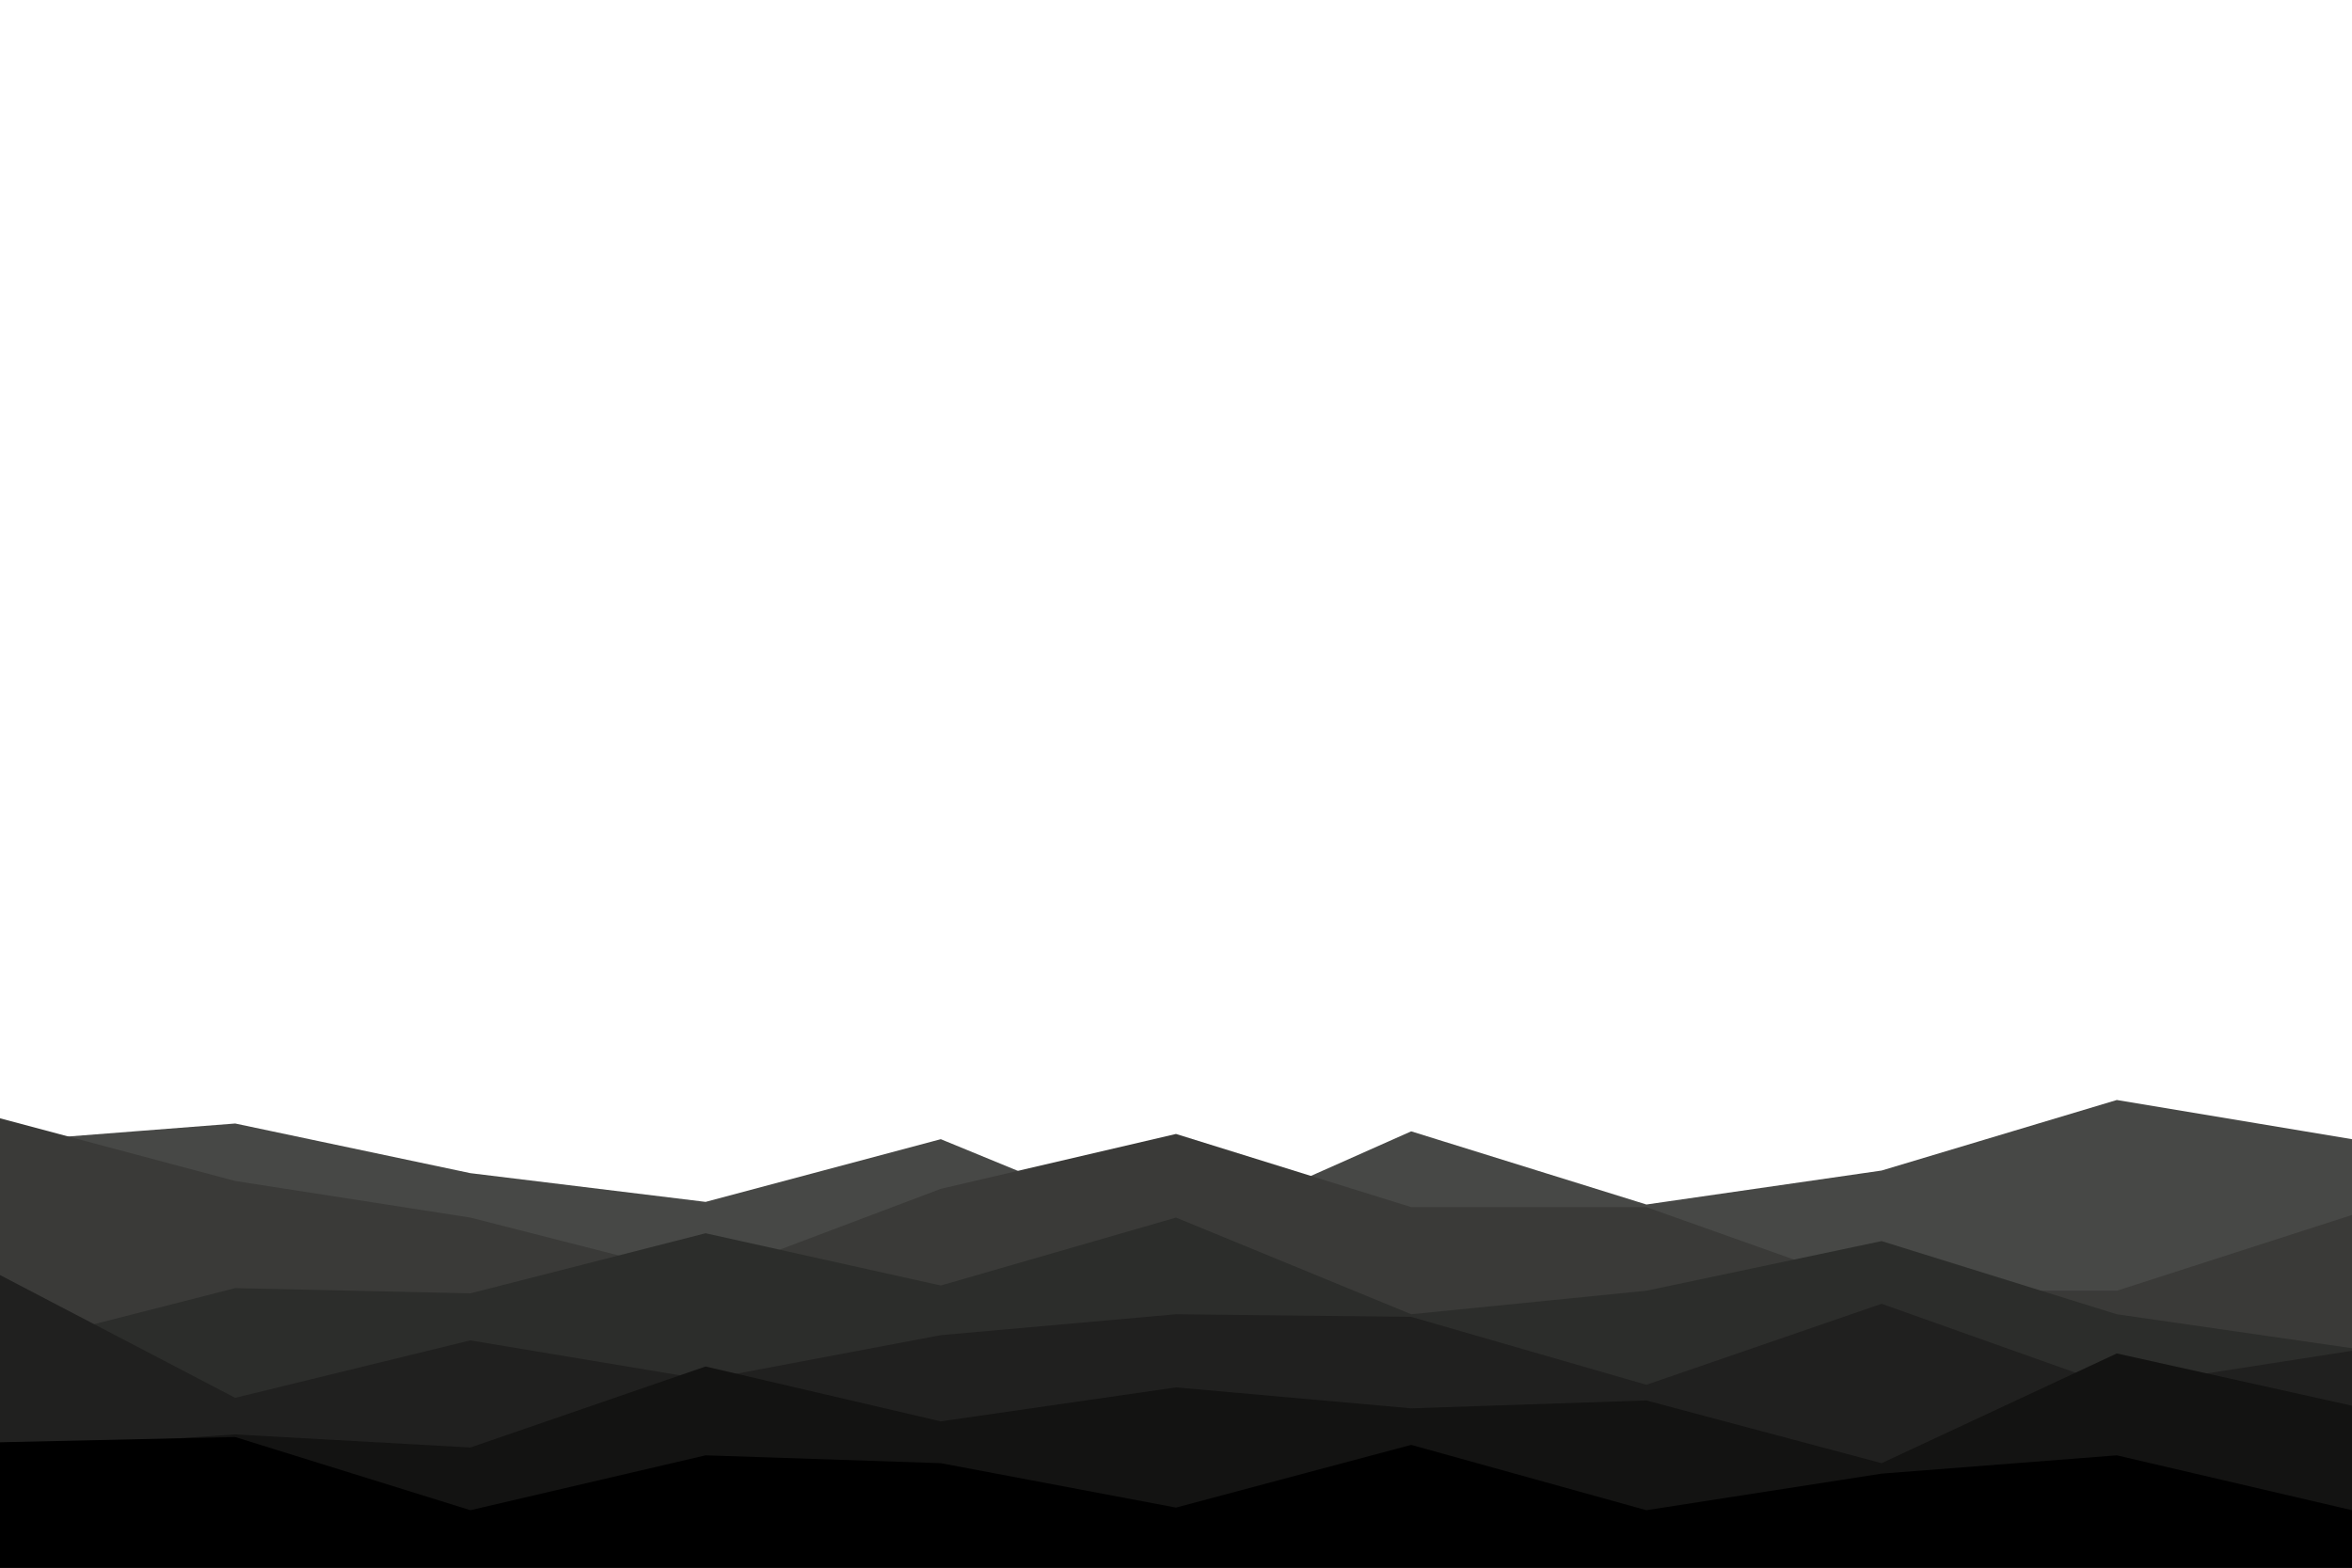 <svg id="visual" viewBox="0 0 900 600" width="900" height="600" xmlns="http://www.w3.org/2000/svg" xmlns:xlink="http://www.w3.org/1999/xlink" version="1.1"><path d="M0 437L90 430L180 449L270 460L360 436L450 473L540 433L630 461L720 448L810 421L900 436L900 601L810 601L720 601L630 601L540 601L450 601L360 601L270 601L180 601L90 601L0 601Z" fill="#474846"></path><path d="M0 428L90 452L180 466L270 489L360 455L450 434L540 462L630 462L720 494L810 494L900 465L900 601L810 601L720 601L630 601L540 601L450 601L360 601L270 601L180 601L90 601L0 601Z" fill="#3a3a38"></path><path d="M0 516L90 493L180 495L270 472L360 492L450 466L540 503L630 494L720 475L810 503L900 516L900 601L810 601L720 601L630 601L540 601L450 601L360 601L270 601L180 601L90 601L0 601Z" fill="#2c2d2b"></path><path d="M0 488L90 535L180 513L270 528L360 511L450 503L540 504L630 530L720 499L810 531L900 517L900 601L810 601L720 601L630 601L540 601L450 601L360 601L270 601L180 601L90 601L0 601Z" fill="#20201f"></path><path d="M0 555L90 549L180 554L270 523L360 544L450 531L540 539L630 536L720 560L810 518L900 538L900 601L810 601L720 601L630 601L540 601L450 601L360 601L270 601L180 601L90 601L0 601Z" fill="#131312"></path><path d="M0 552L90 550L180 578L270 557L360 560L450 577L540 553L630 578L720 564L810 557L900 578L900 601L810 601L720 601L630 601L540 601L450 601L360 601L270 601L180 601L90 601L0 601Z" fill="#000000"></path></svg>